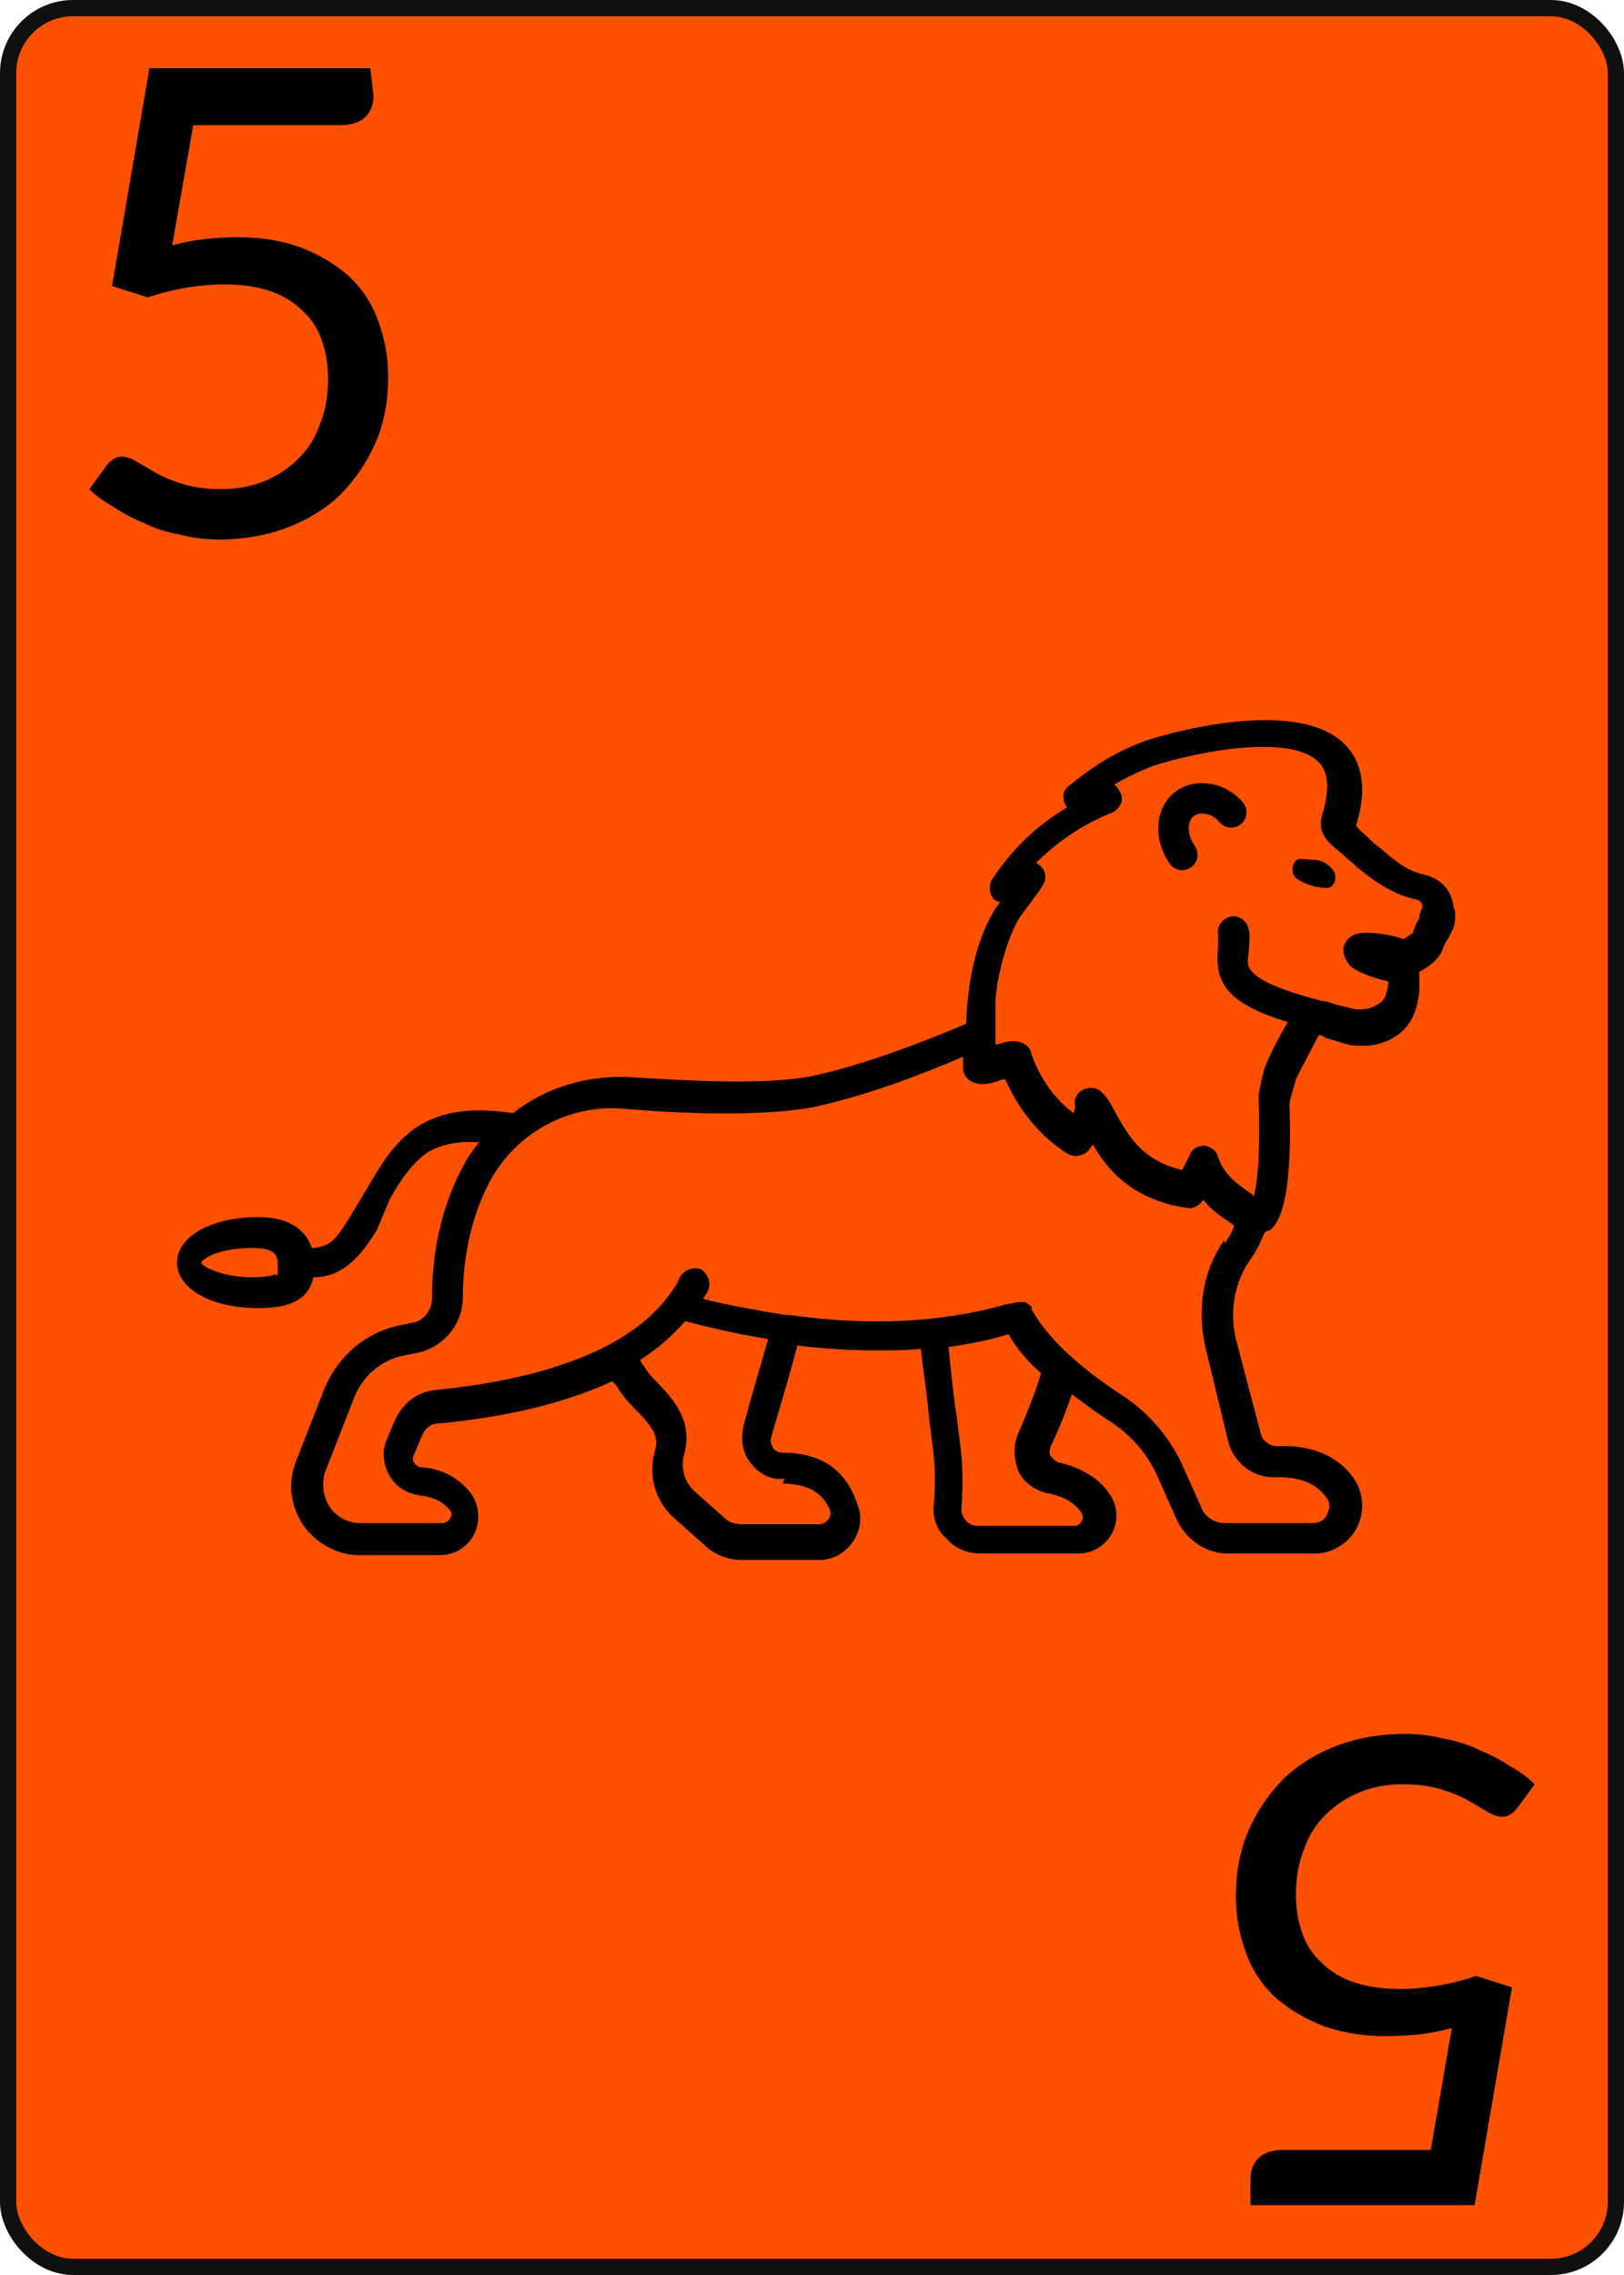 <svg
    xmlns="http://www.w3.org/2000/svg"
    width="100px"
    height="140px"
    viewbox="0 0 100 140"
>
    <rect
        x="0.5"
        y="0.5"
        width="99px"
        height="139px"
        rx="4px"
        ry="4px"
        style="fill:#ff5000;stroke-width:1px;stroke:#101010"
    />
    <g id="lion">
        <path
            style="fill:#000000;stroke:none"
            d="m 89.5,55.8 c -0.2,-1.6 -1.5,-1.9 -1.9,-2.0 -0.9,-0.2 -1.7,-0.8 -2.6,-1.6 -0.3,-0.2 -0.6,-0.5 -0.8,-0.7 -0.2,-0.2 -0.5,-0.4 -0.7,-0.7 0.7,-2.2 0.4,-3.9 -0.7,-5.0 -3.1,-3.1 -11.7,-0.4 -12.0,-0.3 -1.8,0.6 -3.3,1.5 -4.9,2.8 -0.3,0.2 -0.5,0.5 -0.4,0.9 0,0.2 0.1,0.3 0.2,0.5 -1.9,1.1 -3.4,2.6 -4.6,4.4 -0.2,0.3 -0.2,0.8 0,1.1 0.1,0.2 0.3,0.3 0.5,0.3 -0.1,0.1 -0.2,0.3 -0.3,0.4 -0.8,1.3 -1.3,2.8 -1.6,4.7 -0.1,0.8 -0.2,1.6 -0.2,2.4 -2.6,1.1 -6.2,2.5 -9.4,3.2 -2.9,0.6 -7.7,0.3 -11.1,0.1 -2.7,-0.2 -5.4,0.6 -7.4,2.2 -2.1,-0.3 -4.2,-0.3 -6.0,0.9 -1.3,0.9 -2.1,2.2 -2.8,3.4 l -1.2,2.0 c -0.5,0.8 -0.9,1.5 -1.5,1.8 -0.3,0.1 -0.5,0.2 -0.9,0.2 -0.4,-1.2 -1.5,-1.9 -3.3,-1.9 -2.9,0 -5.0,1.2 -5.0,2.8 0,1.6 2.1,2.8 5.0,2.8 2.1,0 3.1,-0.6 3.4,-1.9 0.5,0 1.1,-0.1 1.6,-0.4 1.1,-0.6 1.8,-1.7 2.3,-2.5 L 24.0,73.8 c 0.6,-1.1 1.3,-2.1 2.2,-2.8 0.9,-0.6 2.1,-0.8 3.3,-0.7 -0.4,0.5 -0.7,0.9 -1.0,1.5 -1.6,3.0 -1.9,6.0 -1.9,8.1 0,0.7 -0.5,1.4 -1.2,1.5 l -1.0,0.2 c -2.0,0.5 -3.6,1.9 -4.4,3.8 l -1.8,4.6 c -0.5,1.3 -0.3,2.7 0.5,3.9 0.8,1.1 2.1,1.8 3.4,1.8 h 5.0 c 0.9,0 1.7,-0.5 2.1,-1.3 0.4,-0.8 0.3,-1.8 -0.2,-2.5 -0.7,-0.9 -1.7,-1.5 -3.0,-1.6 -0.2,0 -0.4,-0.1 -0.5,-0.3 -0.1,-0.1 -0.1,-0.3 0,-0.5 l 0.5,-1.2 c 0.2,-0.4 0.5,-0.7 1.0,-0.7 4.3,-0.4 7.9,-1.3 10.7,-2.6 0.1,0.1 0.3,0.3 0.4,0.5 0.2,0.3 0.5,0.7 0.8,1.0 1.4,1.4 1.7,1.9 1.4,2.9 -0.4,1.5 0.1,3.1 1.3,4.1 l 1.8,1.6 c 0.6,0.6 1.5,0.9 2.3,0.9 l 4.7,0 c 0.9,0 1.6,-0.4 2.1,-1.1 0.5,-0.7 0.6,-1.6 0.3,-2.3 C 52.1,90.4 50.5,89.4 48.2,89.4 c -0.2,0 -0.5,-0.1 -0.6,-0.3 -0.1,-0.2 -0.2,-0.4 -0.1,-0.7 0.7,-2.4 1.1,-3.7 1.6,-5.6 1.6,0.2 3.2,0.3 4.9,0.3 0.9,0 1.8,0 2.7,-0.1 0.2,1.8 0.4,2.9 0.5,4.2 l 0.2,1.6 c 0.2,1.3 0.2,2.5 0.1,3.8 -0.1,0.8 0.2,1.6 0.8,2.1 0.5,0.6 1.3,0.9 2.1,0.9 l 6.0,0 c 0.9,0 1.7,-0.5 2.1,-1.3 0.4,-0.8 0.3,-1.7 -0.2,-2.4 -0.7,-1.0 -1.8,-1.6 -3.1,-1.9 -0.3,-0.1 -0.4,-0.3 -0.5,-0.4 -0.1,-0.1 -0.1,-0.3 0,-0.6 0.3,-0.6 0.9,-2.0 1.3,-3.2 0.8,0.6 1.6,1.2 2.4,1.7 1.2,0.8 2.2,1.9 2.8,3.2 l 1.3,2.9 c 0.6,1.2 1.8,2.0 3.1,2.0 h 5.4 c 1.0,0 2.0,-0.6 2.5,-1.5 0.5,-0.9 0.5,-2.0 0,-2.9 -0.9,-1.5 -2.6,-2.3 -4.8,-2.2 -0.5,0 -1.0,-0.3 -1.1,-0.9 L 76.1,82.4 c -0.4,-1.7 -0.1,-3.5 0.9,-4.9 0.5,-0.7 0.7,-1.3 0.9,-1.7 0.1,0 0.2,-0.1 0.3,-0.1 1.2,-0.9 1.3,-4.7 1.2,-7.8 0.1,-0.5 0.2,-0.8 0.3,-1.1 0,-0.1 0.1,-0.3 0.1,-0.4 0.5,-1.0 1.1,-2.1 1.4,-2.7 0.2,0 0.3,0.1 0.5,0.2 0.5,0.1 0.9,0.3 1.4,0.4 1.3,0.2 2.4,-0.1 3.2,-0.8 0.8,-0.7 1.0,-1.7 1.1,-2.5 0,-0.3 0,-0.5 0,-0.7 v -0.3 c 0,0 0,-0.1 0,-0.2 0.6,-0.3 1.2,-0.8 1.4,-1.3 0.1,-0.3 0.2,-0.5 0.4,-0.8 0.1,-0.2 0.2,-0.4 0.3,-0.6 0.1,-0.3 0.1,-0.6 0.1,-1.0 z M 17.0,78.4 c 0,0 -0.3,0.2 -1.5,0.2 -1.9,0 -3.1,-0.7 -3.1,-0.9 0.1,-0.3 1.2,-0.9 3.1,-0.9 1.6,0 1.6,0.5 1.6,1.2 0,0.4 0,0.5 -0.1,0.5 z m 31.2,12.9 c 2.2,0 2.7,1.2 2.9,1.6 0.1,0.3 0,0.5 -0.1,0.6 -0.1,0.1 -0.2,0.3 -0.6,0.3 H 45.7 c -0.4,0 -0.8,-0.1 -1.1,-0.4 l -1.8,-1.6 c -0.6,-0.5 -0.9,-1.4 -0.7,-2.2 0.6,-2.1 -0.5,-3.4 -1.9,-4.8 -0.2,-0.2 -0.4,-0.5 -0.6,-0.8 -0.1,-0.1 -0.1,-0.2 -0.2,-0.3 1.1,-0.7 2.0,-1.5 2.8,-2.4 1.5,0.4 3.2,0.8 5.1,1.1 -0.5,1.8 -0.9,3.0 -1.5,5.3 -0.2,0.8 -0.1,1.7 0.4,2.3 0.5,0.7 1.3,1.1 2.1,1.0 z m 16.4,0.6 c 0.9,0.2 1.6,0.6 2.0,1.2 0.1,0.2 0.1,0.4 0,0.5 0,0.1 -0.2,0.3 -0.4,0.3 h -6.0 c -0.3,0 -0.5,-0.1 -0.7,-0.3 -0.2,-0.2 -0.3,-0.5 -0.3,-0.7 0.1,-1.4 0.1,-2.8 -0.1,-4.2 l -0.2,-1.6 c -0.2,-1.2 -0.3,-2.4 -0.5,-4.2 1.2,-0.2 2.5,-0.4 3.7,-0.8 0.5,0.9 1.2,1.7 2.0,2.4 -0.3,1.1 -1.0,2.8 -1.4,3.7 -0.3,0.7 -0.3,1.5 0,2.3 0.3,0.7 1.0,1.2 1.8,1.4 z M 75.4,76.3 c -1.3,1.8 -1.7,4.2 -1.2,6.5 l 1.4,5.8 c 0.3,1.4 1.6,2.4 3.0,2.3 1.5,0 2.5,0.4 3.1,1.3 0.3,0.4 0.1,0.8 0,1.03 -0.1,0.2 -0.3,0.5 -0.9,0.5 h -5.4 c -0.6,0 -1.2,-0.4 -1.4,-0.9 l -1.3,-2.9 c -0.8,-1.6 -2.0,-3.0 -3.5,-4.0 -2.8,-1.8 -4.8,-3.7 -5.7,-5.4 0,0 0,0 0,0 0,0 0.1,-0.1 -0.1,-0.2 l 0,0 c 0,0 -0.1,-0.1 -0.1,-0.1 0,0 0,0 0,0 0,0 -0.1,-0 -0.1,-0.1 0,0 0,0 -0.1,0 0,0 -0.1,0 -0.1,0 0,0 -0.1,0 -0.1,0 0,0 0,0 -0.1,0 h -0.1 0 0 0 c -0.2,0 -0.3,0.1 -0.6,0.1 -4.5,1.3 -9.2,1.3 -13.4,0.7 h 0 c -0.1,0 -0.2,0 -0.3,0 -1.8,-0.3 -3.6,-0.6 -5.1,-1.0 0.1,-0.2 0.2,-0.3 0.3,-0.5 0.2,-0.5 0,-1.0 -0.4,-1.3 -0.5,-0.2 -1.0,0 -1.3,0.4 -0.2,0.5 -0.5,0.9 -0.8,1.3 -2.9,3.8 -9.2,5.2 -14.2,5.7 -1.2,0.1 -2.1,0.8 -2.6,1.9 l -0.5,1.2 c -0.3,0.7 -0.2,1.5 0.2,2.2 0.4,0.7 1.1,1.1 1.9,1.2 0.8,0.1 1.4,0.4 1.8,0.9 0.2,0.2 0.1,0.4 0,0.5 0,0.1 -0.2,0.3 -0.5,0.3 h -5.0 c -0.8,0 -1.5,-0.4 -1.9,-1.0 -0.4,-0.6 -0.5,-1.4 -0.3,-2.1 l 1.8,-4.6 c 0.5,-1.3 1.6,-2.3 3.0,-2.6 l 1.0,-0.2 c 1.6,-0.4 2.7,-1.8 2.7,-3.4 0,-1.8 0.3,-4.6 1.7,-7.2 1.6,-2.9 4.8,-4.7 8.2,-4.4 3.5,0.3 8.5,0.5 11.7,-0.1 3.2,-0.7 6.4,-1.9 9.2,-3.1 v 0.7 c 0,0.4 0.3,0.8 0.7,0.9 0.6,0.2 1.2,0 1.7,-0.2 0,0 0.1,0 0.2,0 0.5,1.1 1.6,3.2 3.9,4.6 0.4,0.2 0.9,0.1 1.2,-0.2 0.1,-0.1 0.2,-0.3 0.3,-0.4 0.8,1.4 2.3,3.4 5.8,3.9 0.4,0.1 0.8,-0.2 1.0,-0.5 0.6,0.8 1.4,1.2 1.9,1.6 h 0 c -0.1,0.3 -0.3,0.7 -0.6,1.1 z M 86.8,58.2 c 0.1,0.1 0.1,0.2 0.2,0.3 0,-0.1 -0.1,-0.2 -0.2,-0.3 z m 0.6,-1.7 c -0.2,0.3 -0.3,0.6 -0.4,0.9 -0.1,0.1 -0.4,0.3 -0.6,0.4 -0.7,-0.3 -1.8,-0.4 -2.2,-0.4 -0.3,0 -1.1,0 -1.4,0.7 -0.2,0.4 0,0.9 0.3,1.3 0.4,0.4 1.5,0.8 2.4,1.0 -0.1,0.7 -0.2,1.1 -0.5,1.3 -0.3,0.2 -0.7,0.5 -1.6,0.4 -0.4,-0.1 -0.8,-0.2 -1.2,-0.3 -0.3,-0.1 -0.5,-0.2 -0.8,-0.2 -2.3,-0.6 -3.8,-1.2 -4.3,-1.8 -0.3,-0.3 -0.3,-0.6 -0.2,-1.3 0,-0.4 0.1,-0.8 0,-1.3 -0.1,-0.5 -0.6,-0.9 -1.1,-0.8 -0.5,0.1 -0.9,0.6 -0.8,1.1 0,0.2 0,0.5 0,0.8 -0.2,2.1 0.4,3.4 4.3,4.6 -0.5,0.8 -1.0,1.8 -1.3,2.5 0,0.1 0,0.1 -0.1,0.2 0,0.1 -0.1,0.3 -0.1,0.4 -0.1,0.3 -0.2,0.8 -0.3,1.4 0,0.1 0,0.1 0,0.2 0.1,2.5 0,5.0 -0.3,6.0 0,0 -0.1,0 -0.1,-0.1 -0.7,-0.5 -1.7,-1.1 -2.1,-2.3 -0.1,-0.4 -0.4,-0.6 -0.8,-0.7 -0.4,0 -0.8,0.2 -0.9,0.5 l -0.5,1.0 c -2.6,-0.6 -3.4,-2.3 -4.1,-3.5 -0.3,-0.6 -0.6,-1.1 -1.0,-1.4 -0.3,-0.2 -0.7,-0.2 -1.1,0 -0.3,0.2 -0.5,0.6 -0.4,0.9 0,0.1 0,0.3 -0.1,0.5 -2.0,-1.5 -2.6,-3.7 -2.6,-3.7 -0.1,-0.4 -0.4,-0.6 -0.8,-0.7 -0.6,-0.1 -1.0,0.1 -1.4,0.2 l 0,-2.7 c 0,0 0,0.1 0,-0.1 0,-0.3 0.1,-0.6 0.1,-0.9 0.3,-1.6 0.7,-2.9 1.3,-4.0 0.3,-0.5 0.7,-0.9 1.0,-1.4 0.2,-0.2 0.3,-0.4 0.5,-0.7 0.2,-0.3 0.2,-0.6 0.1,-0.9 -0.1,-0.2 -0.3,-0.4 -0.5,-0.5 1.3,-1.3 2.9,-2.4 4.7,-3.1 0.2,-0.1 0.4,-0.3 0.5,-0.5 0.1,-0.2 0.1,-0.5 0,-0.7 -0.1,-0.2 -0.2,-0.4 -0.4,-0.5 0.8,-0.5 1.7,-0.9 2.5,-1.2 2.5,-0.8 8.3,-2.0 10.1,-0.2 0.6,0.6 0.7,1.7 0.2,3.3 -0.1,0.4 -0.2,1.1 0.6,1.8 0.2,0.2 0.5,0.4 0.7,0.6 0.3,0.3 0.6,0.5 0.9,0.8 1.0,0.8 2.1,1.6 3.4,1.9 0.5,0.1 0.5,0.2 0.6,0.5 v 0 c -0.1,0.2 -0.1,0.3 -0.2,0.5 z"
        />
        <path
            style="fill:#000000;stroke:none"
            d="m 80.988,52.916 c -0.284,-0.016 -0.585,-0.031 -0.869,-0.063 -0.537,-0.047 -0.743,0.9 -0.268,1.217 0.569,0.379 1.248,0.585 1.896,0.569 0.442,-0.016 0.648,-0.743 0.316,-1.122 -0.3,-0.363 -0.679,-0.584 -1.074,-0.6 z"
        />
        <path
            style="fill:#000000;stroke:none"
            d="m 74.304,48.207 c -0.774,-0.063 -1.501,0.142 -2.054,0.616 -1.153,0.995 -1.248,2.86 -0.221,4.329 0.19,0.268 0.474,0.395 0.774,0.395 0.19,0 0.379,-0.063 0.537,-0.174 0.426,-0.3 0.521,-0.885 0.237,-1.311 -0.474,-0.663 -0.506,-1.469 -0.095,-1.817 0.158,-0.142 0.395,-0.206 0.663,-0.174 0.363,0.031 0.695,0.221 0.932,0.506 0.332,0.411 0.916,0.474 1.327,0.142 0.411,-0.332 0.458,-0.916 0.142,-1.327 -0.585,-0.68 -1.391,-1.107 -2.244,-1.186 z"
        />
    </g>
    <path
        id="number-top-left"
        style="fill:#000000;stroke:none"
        d="M 23.0,5.9 Q 23.0,6.7 22.5,7.2 22.0,7.7 20.9,7.7 h -9.0 l -1.3,7.4 q 1.1,-0.3 2.1,-0.4 1.0,-0.1 2.0,-0.1 2.2,0 4.0,0.7 1.7,0.7 2.9,1.8 1.2,1.2 1.7,2.7 0.6,1.6 0.6,3.4 0,2.3 -0.8,4.1 -0.8,1.8 -2.2,3.2 -1.4,1.3 -3.3,2.0 -1.9,0.7 -4.1,0.7 -1.3,0 -2.4,-0.3 Q 9.9,32.7 8.9,32.2 7.9,31.8 7.0,31.2 6.1,30.7 5.5,30.1 l 1.1,-1.5 q 0.4,-0.5 0.9,-0.5 0.4,0 0.9,0.3 0.5,0.3 1.2,0.7 0.7,0.4 1.7,0.7 1.0,0.3 2.3,0.3 1.5,0 2.7,-0.5 1.2,-0.5 2.1,-1.4 0.9,-0.9 1.3,-2.1 0.5,-1.2 0.5,-2.8 0,-1.3 -0.4,-2.4 -0.4,-1.1 -1.2,-1.8 -0.8,-0.8 -2,-1.2 -1.2,-0.4 -2.8,-0.4 -1.1,0 -2.3,0.2 -1.2,0.2 -2.4,0.6 L 6.9,17.6 9.2,4.2 h 13.6 z"
    />
    <path
        id="number-bottom-right"
        style="fill:#000000;stroke:none"
        d="m 77.0,134.1 q 0,-0.8 0.5,-1.3 0.5,-0.5 1.6,-0.5 h 9.0 l 1.3,-7.5 q -1.1,0.3 -2.1,0.4 -1.0,0.1 -2.0,0.1 -2.2,0 -4.0,-0.7 -1.7,-0.7 -2.9,-1.8 -1.2,-1.2 -1.7,-2.7 -0.6,-1.6 -0.6,-3.4 0,-2.3 0.8,-4.1 0.8,-1.8 2.2,-3.2 1.4,-1.3 3.3,-2.0 1.9,-0.7 4.1,-0.7 1.3,0 2.4,0.3 1.2,0.2 2.2,0.7 1.0,0.4 1.9,1.0 0.9,0.5 1.5,1.1 l -1.1,1.5 q -0.4,0.5 -0.9,0.5 -0.4,0 -0.9,-0.3 -0.5,-0.3 -1.2,-0.7 -0.7,-0.4 -1.7,-0.7 -1.0,-0.3 -2.3,-0.3 -1.5,0 -2.7,0.5 -1.2,0.5 -2.1,1.4 -0.9,0.9 -1.3,2.1 -0.5,1.2 -0.5,2.8 0,1.3 0.4,2.4 0.4,1.1 1.2,1.8 0.8,0.8 2.0,1.2 1.2,0.4 2.8,0.4 1.1,0 2.3,-0.2 1.2,-0.2 2.4,-0.6 l 2.2,0.7 -2.3,13.4 H 77.0 Z"
    />
</svg>
